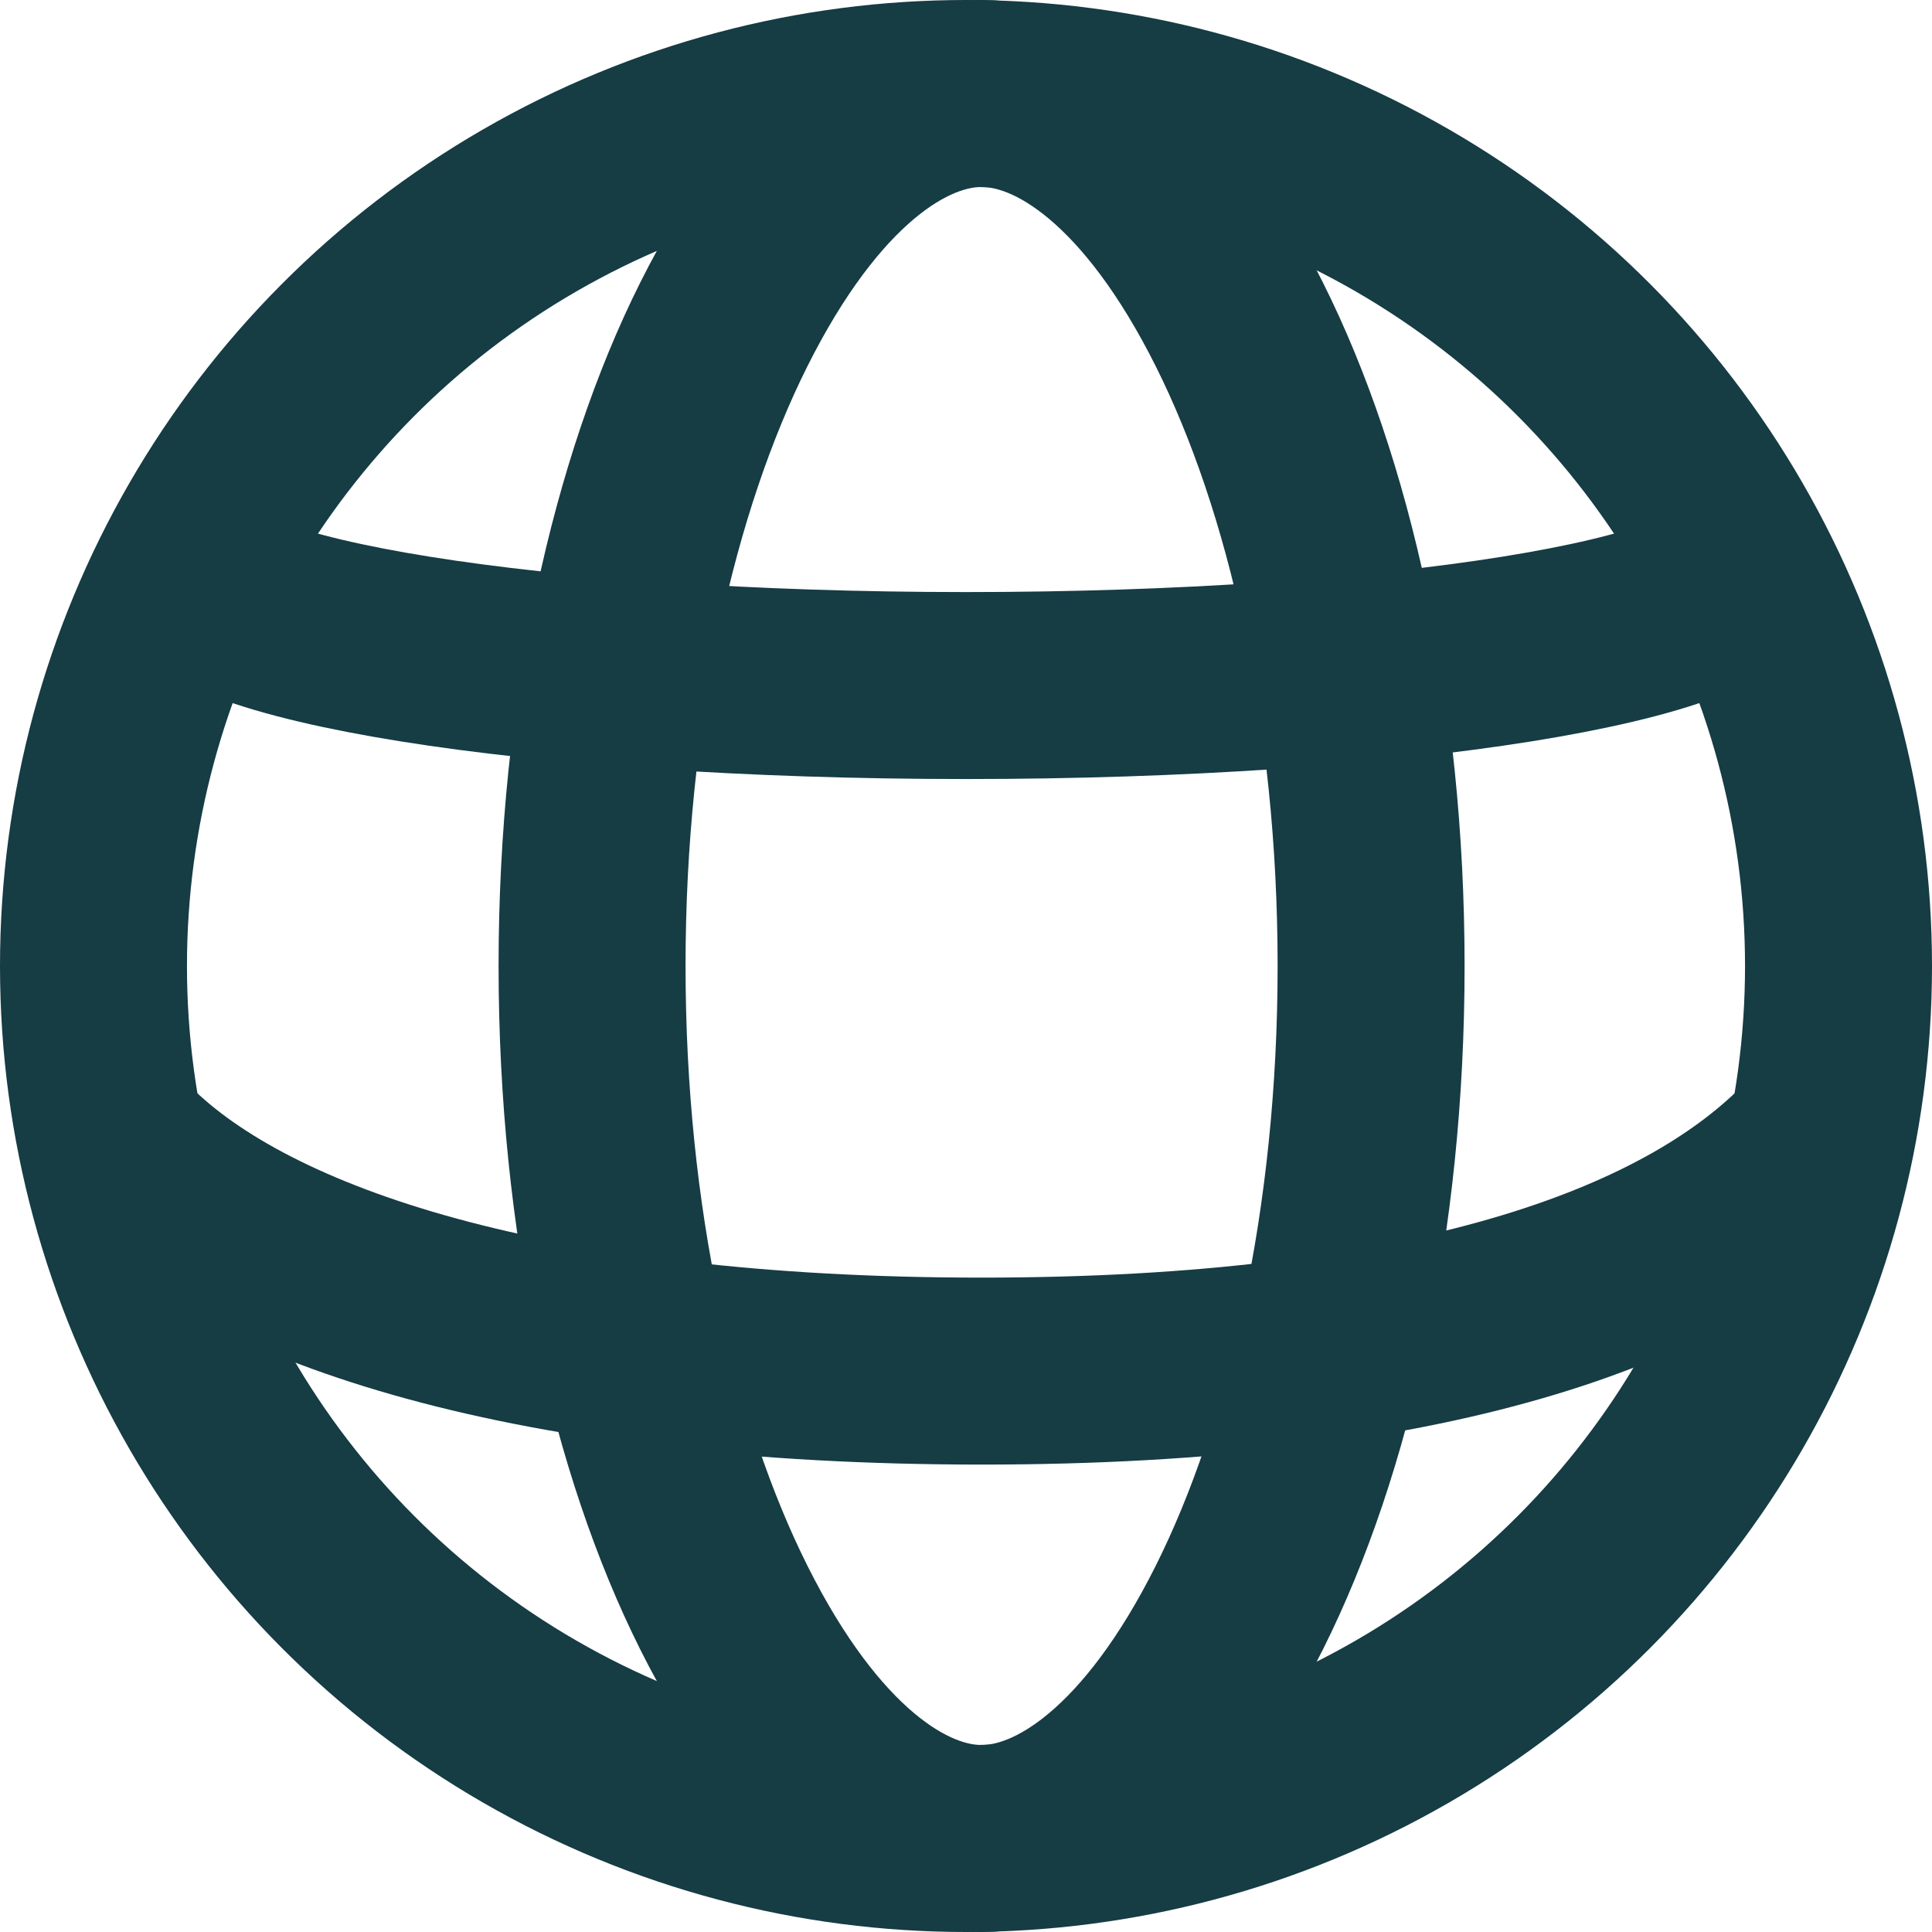 <svg width="62" height="62" viewBox="0 0 62 62" fill="none" xmlns="http://www.w3.org/2000/svg">
<circle cx="31" cy="31" r="28" stroke="#163C44" stroke-width="6"/>
<path d="M44 31C44 39.196 42.333 46.467 39.777 51.579C37.131 56.87 34.032 59 31.5 59C28.968 59 25.869 56.87 23.223 51.579C20.667 46.467 19 39.196 19 31C19 22.804 20.667 15.533 23.223 10.421C25.869 5.13 28.968 3 31.5 3C34.032 3 37.131 5.13 39.777 10.421C42.333 15.533 44 22.804 44 31Z" stroke="#163C44" stroke-width="6"/>
<path d="M56 18C56 20.209 44.807 22 31 22C17.193 22 6 20.209 6 18" stroke="#163C44" stroke-width="6"/>
<path d="M4 37C8 41 17.141 44 31.5 44C45.859 44 54 41 58 37" stroke="#163C44" stroke-width="6"/>
</svg>
